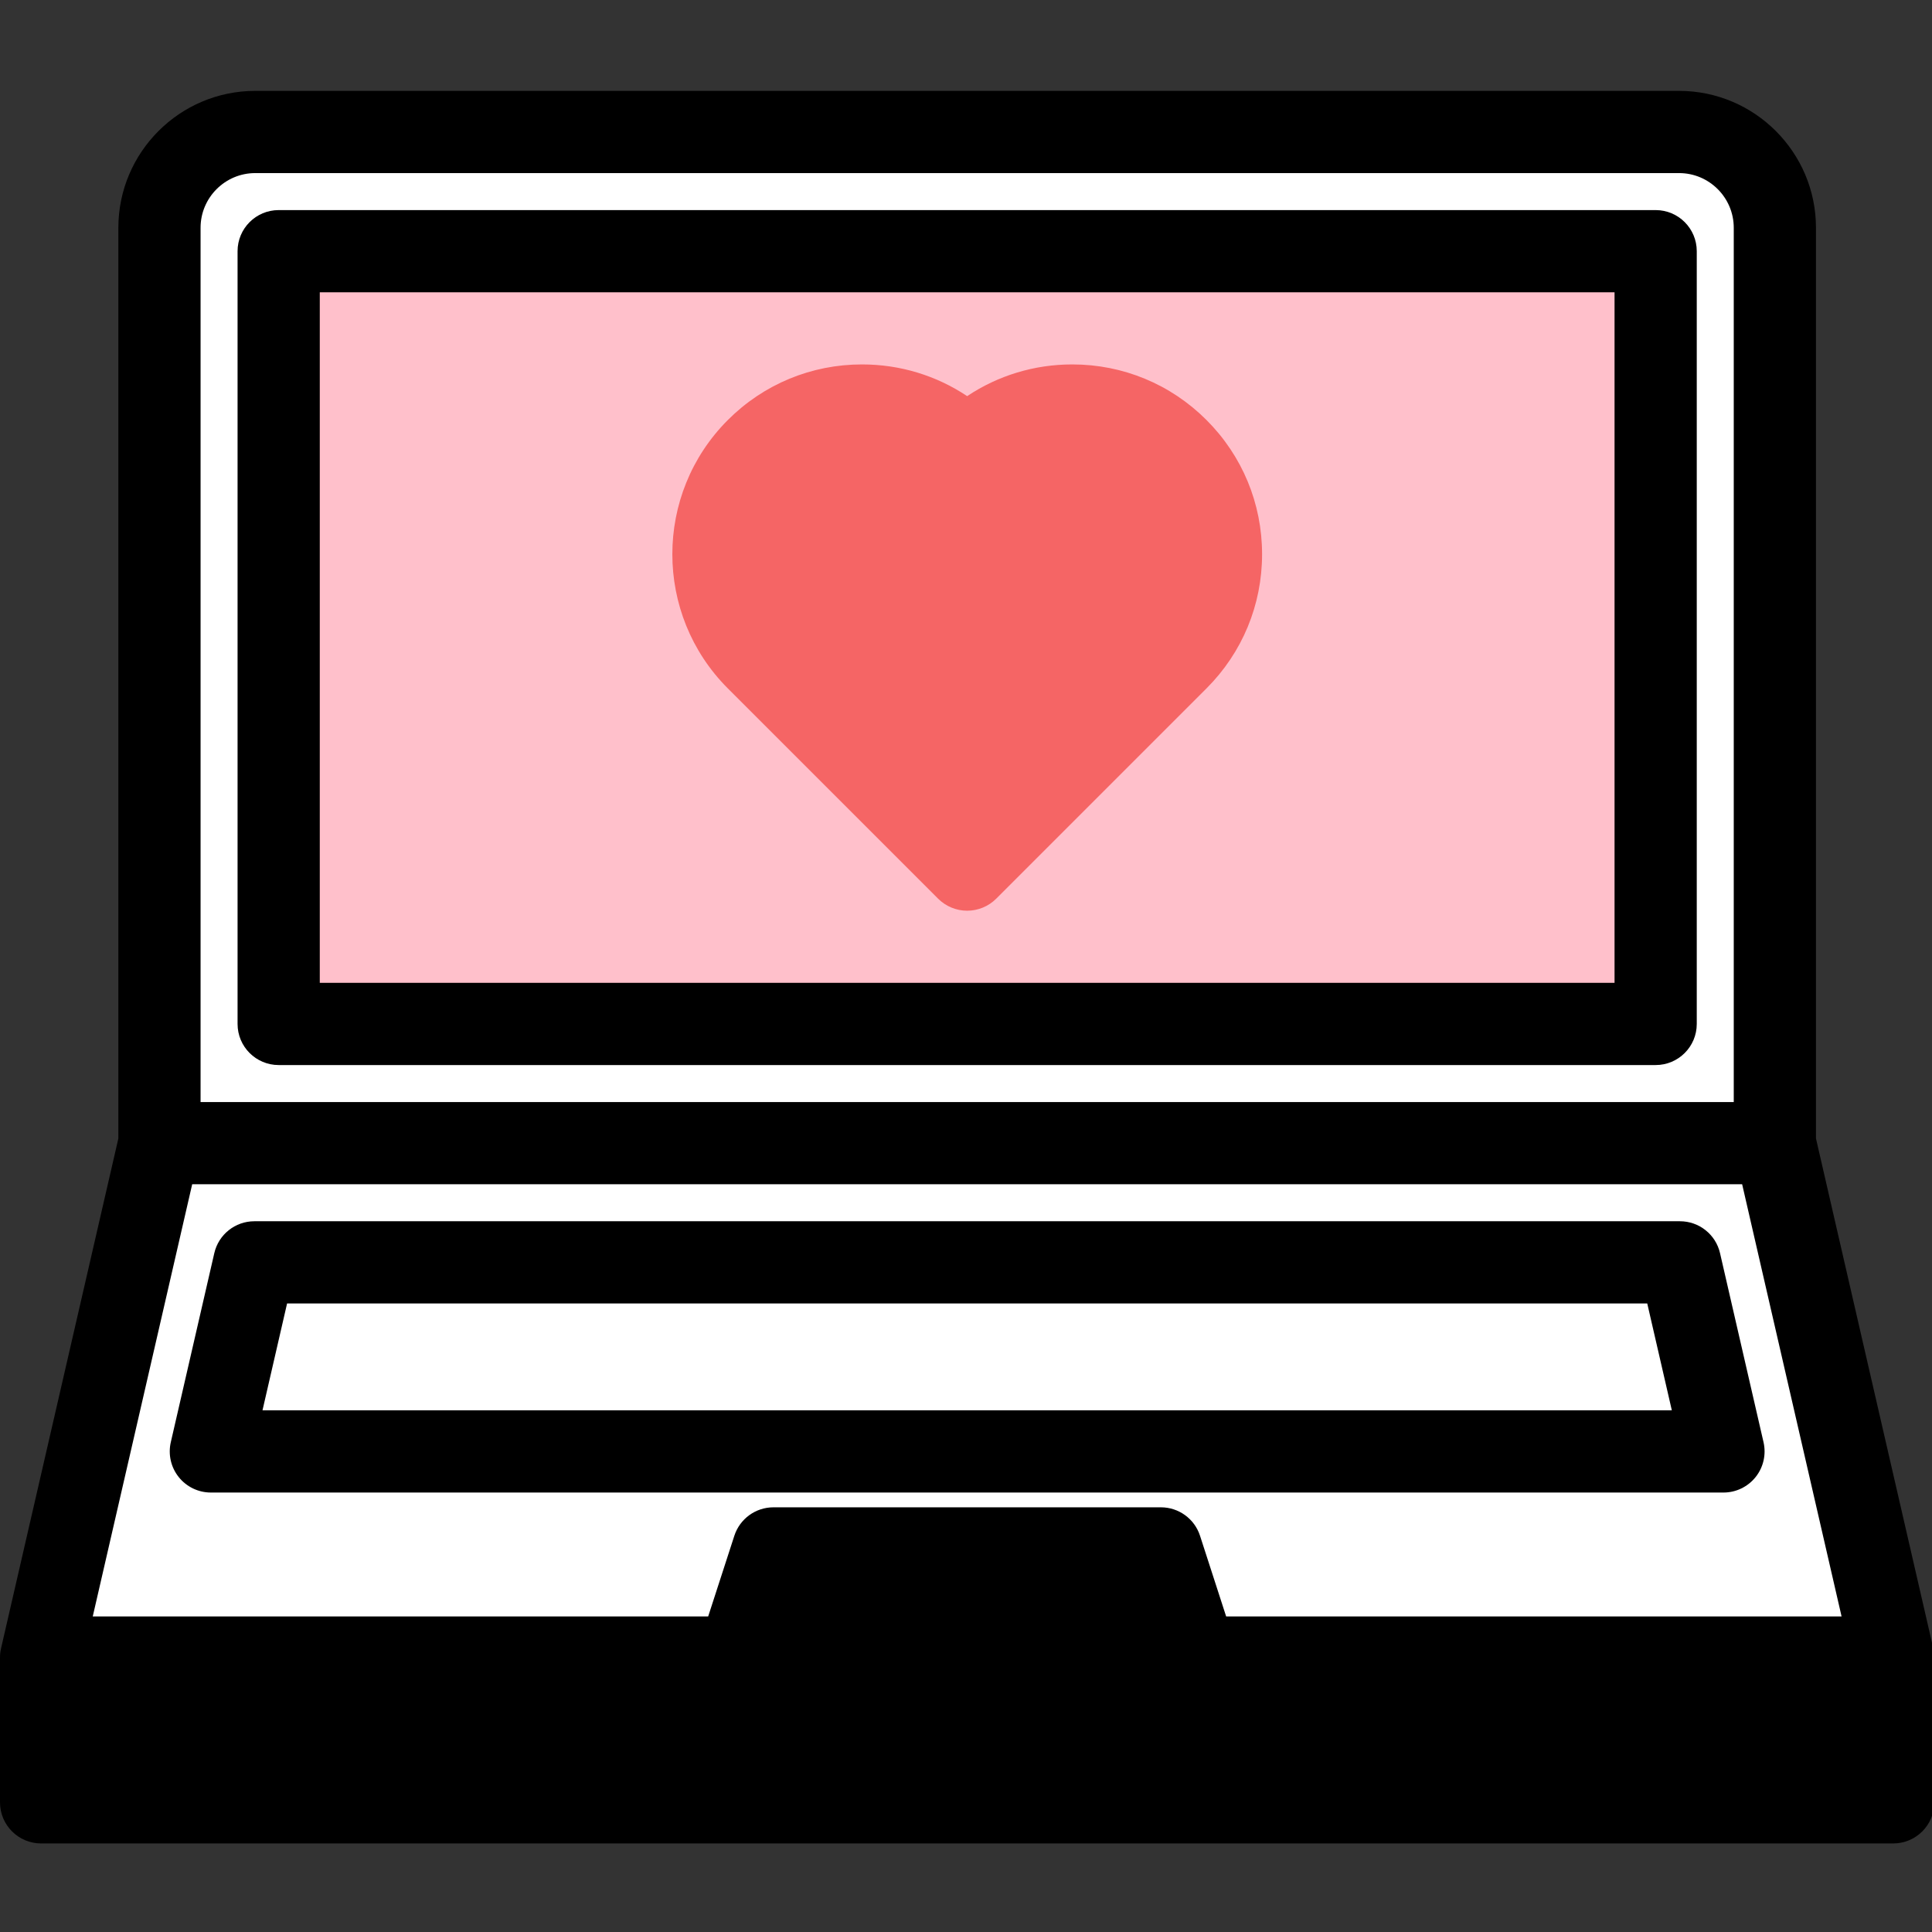 <svg xmlns="http://www.w3.org/2000/svg" viewBox="0 0 470 470">
<rect x="0" y="0" width="470" height="470" fill="#333333" stroke="none"/>
<g>
		<!-- main outline -->
		<path d="M470.312,400.997l-28.539-124.038V55.409c0-18.362-14.939-33.301-33.301-33.301H62.094
		c-18.362,0-33.301,14.939-33.301,33.301v221.552L0.254,400.997C0.084,401.74,0,402.492,0,403.24v35.218c0,5.523,4.477,10,10,10 h450.566c5.523,0,10-4.477,10-10V403.24C470.566,402.492,470.482,401.74,470.312,400.997z "/>

		<!-- top half fill -->
		<path fill="white" d="M48.793,55.409
		c0-7.334,5.967-13.301,13.301-13.301h346.377c7.334,0,13.301,5.967,13.301,13.301v212.687H48.793V55.409z "/>

		<!-- screen outline -->
		<path  d="M402.773,51.108H67.793c-5.523,0-10,4.477-10,10v187.988c0,5.523,4.477,10,10,10h334.98c5.523,0,10-4.477,10-10V61.108 C412.773,55.585,408.296,51.108,402.773,51.108z"/>

		<!-- screen fill -->
		<path fill="pink" d="M392.773,239.095H77.793V71.108h314.98V239.095z"/>

		<!-- heart fill -->
		<path fill="#f56565" d="M228.212,218.62c1.875,1.875,4.419,2.929,7.071,2.929s5.196-1.054,7.071-2.929l51.15-51.15 c8.72-8.72,13.522-20.314,13.522-32.647c0-12.332-4.802-23.926-13.522-32.646s-20.314-13.523-32.646-13.523 c-9.239,0-18.063,2.695-25.575,7.714c-7.512-5.019-16.337-7.714-25.576-7.714c-12.333,0-23.926,4.803-32.646,13.522 c-18.001,18.001-18.001,47.292,0,65.293L228.212,218.62z"/>

		<!-- bottom half fill -->
		<path fill="white" d="M46.754,288.095h377.059
		l24.192,105.144H298.289l-6.359-19.634c-1.336-4.125-5.178-6.918-9.513-6.918h-94.26c-4.334,0-8.175,2.792-9.512,6.915
		l-6.368,19.637H22.562L46.754,288.095z "/>

		<!-- bottom front fill -->
		<path d="M277.266,393.24h-83.965l2.125-6.552h79.718L277.266,393.24z M20,428.458V413.24h430.566
		v15.219H20z"/>

		<!-- keyboard outline -->
		<path d="M419.271,363.092c3.046,0,5.926-1.389,7.824-3.772s2.604-5.501,1.922-8.47l-10.583-45.996 c-1.045-4.541-5.086-7.758-9.746-7.758H61.878c-4.659,0-8.701,3.217-9.745,7.758L41.55,350.849 c-0.683,2.969,0.024,6.087,1.921,8.47s4.777,3.772,7.824,3.772H419.271z M69.839,317.095h330.889l5.981,25.996H63.857
		L69.839,317.095z"/>
	</g>
</svg>
